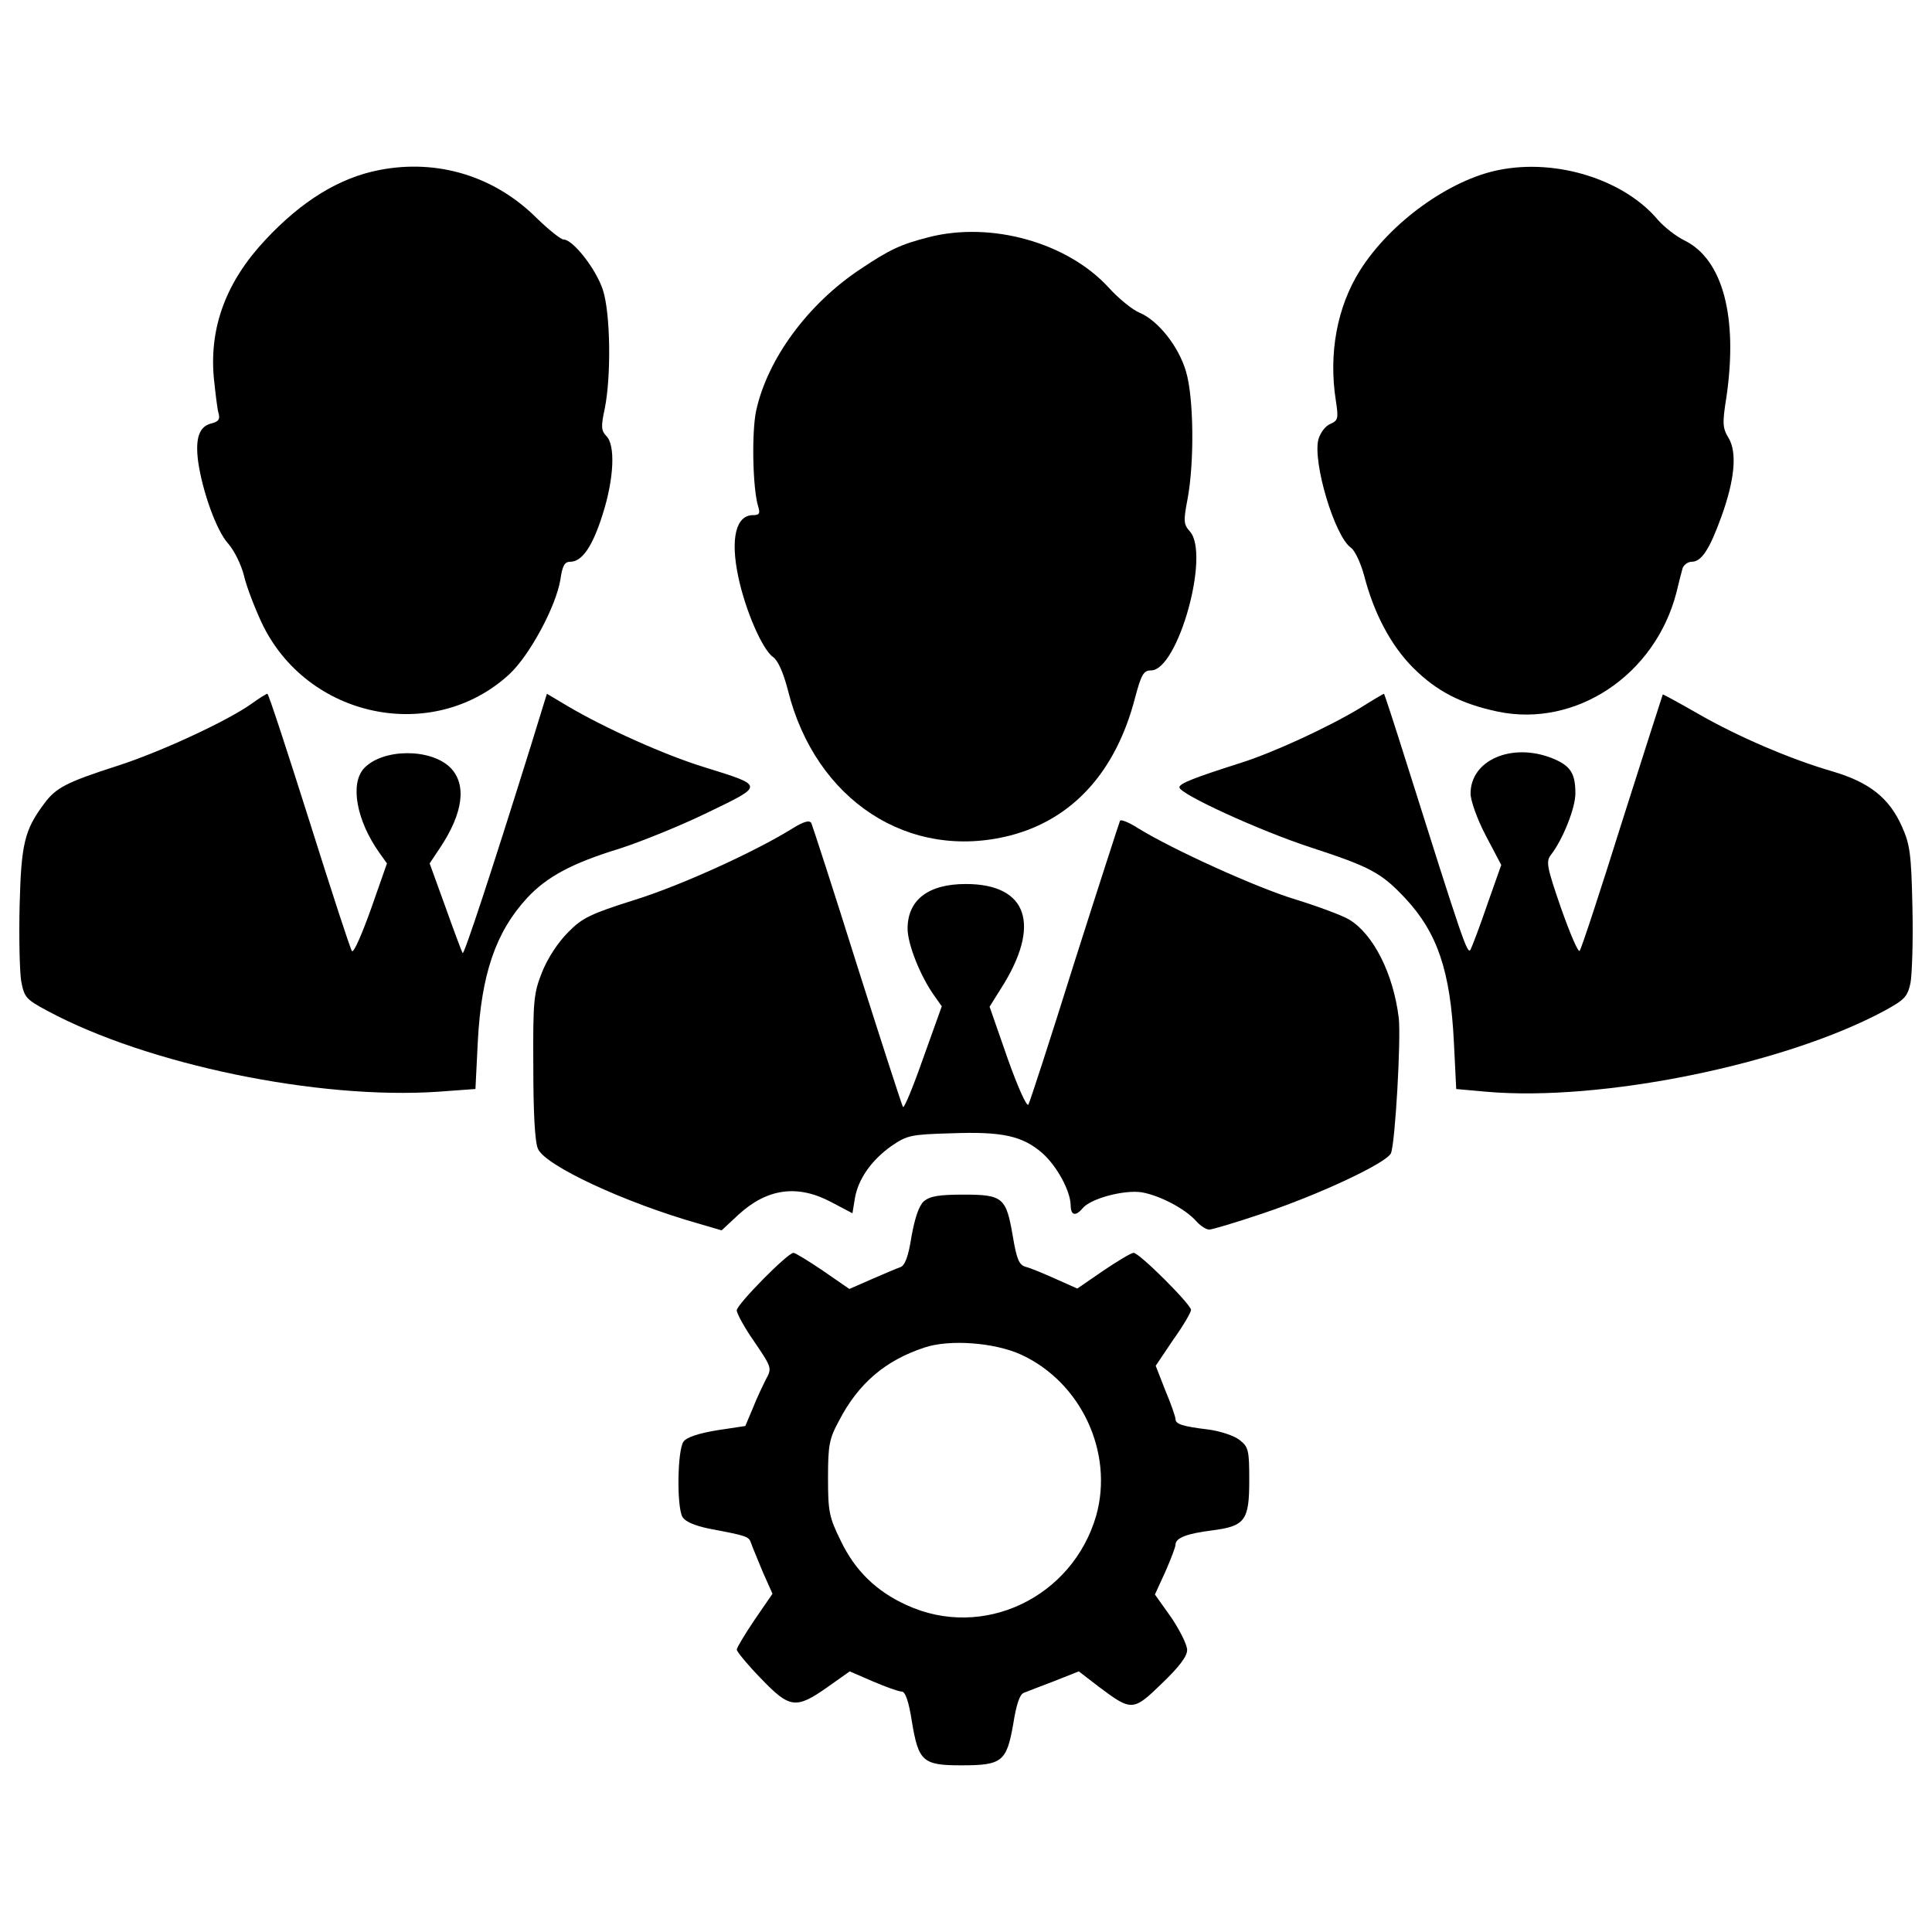 <?xml version="1.0" encoding="utf-8"?>
<!-- Svg Vector Icons : http://www.onlinewebfonts.com/icon -->
<!DOCTYPE svg PUBLIC "-//W3C//DTD SVG 1.1//EN" "http://www.w3.org/Graphics/SVG/1.1/DTD/svg11.dtd">
<svg version="1.1" xmlns="http://www.w3.org/2000/svg" xmlns:xlink="http://www.w3.org/1999/xlink" x="0px" y="0px" viewBox="0 0 1000 1000" enable-background="new 0 0 1000 1000" xml:space="preserve">
<g><g transform="translate(0,511) scale(0.1,-0.1)"><path d="M1964.5,4230.2c-209-40.2-403.9-160.8-592.9-363.8c-199-213-287.4-446.1-265.3-707.4c8-78.4,18.1-162.8,24.1-184.9c10-34.2,2-46.2-38.2-56.3c-62.3-16.1-82.4-78.4-66.3-199c22.1-152.7,94.5-355.7,154.7-422c32.2-36.2,68.3-110.5,82.4-166.8c12.1-54.3,54.2-162.8,90.4-241.2c233.1-496.4,886.3-633,1282.2-269.3c106.5,98.5,243.2,353.7,265.3,492.4c10,70.3,22.1,90.4,50.2,90.4c62.3,0,116.6,80.4,168.8,247.2c58.3,182.9,66.3,357.7,18.1,403.9c-26.1,28.1-28.1,48.2-8,140.7c34.2,168.8,30.1,496.4-10,617c-36.2,108.5-154.8,259.2-203,259.2c-14.1,0-76.4,50.2-136.7,108.5C2561.4,4198.1,2266,4288.5,1964.5,4230.2z"/><path d="M7758.4,4230.2c-255.2-50.2-562.7-271.3-719.5-520.5c-118.6-188.9-162.8-430.1-124.6-673.2c14.1-92.4,12.1-102.5-28.1-120.6c-26.1-10-52.3-46.2-62.3-80.4c-30.1-118.6,84.4-502.4,168.8-560.7c20.1-14.1,50.2-78.4,68.3-144.7c50.2-194.9,138.7-361.7,253.2-476.3c122.6-122.6,249.2-186.9,438.1-227.1c403.9-84.4,813.9,188.9,924.5,615c12.1,50.2,26.1,106.5,32.1,126.6c6,18.1,28.1,34.2,48.2,34.2c50.2,0,92.4,66.3,152.7,233.1c68.3,188.9,82.4,329.6,38.2,405.9c-32.1,52.3-34.2,76.4-12.1,213c60.3,414-18.1,711.4-215,809.9c-46.2,22.1-106.5,70.3-138.7,106.5C8407.5,4180,8057.9,4290.5,7758.4,4230.2z"/><path d="M4808.2,3882.6c-148.7-38.2-203-64.3-353.7-164.8c-273.3-180.9-482.3-466.2-540.6-733.5c-24.1-112.5-18.1-401.9,10-494.4c12.1-38.2,6-46.2-26.1-46.2c-88.4,0-118.6-120.6-76.4-319.5c36.2-172.8,124.6-375.8,178.9-414c26.1-18.1,54.3-80.4,78.4-174.8c142.7-568.7,627-884.3,1151.5-749.6c323.6,84.4,546.6,331.6,645.1,713.4c32.1,120.6,44.2,140.7,82.4,140.7c138.7,0,307.5,600.9,201,719.5c-32.2,36.2-34.2,52.3-12.1,166.8c36.2,192.9,32.2,528.5-8,661.2c-38.2,130.6-144.7,263.3-239.2,303.5c-36.2,14.1-110.5,74.4-162.8,132.6C5523.7,3854.4,5131.8,3965,4808.2,3882.6z"/><path d="M1301.3,1466.9c-124.6-88.4-466.2-247.2-689.3-319.5c-269.3-86.4-321.6-114.6-381.8-194.9c-102.5-136.7-120.6-207-128.6-528.5c-4-164.8,0-341.6,8-391.9c16.1-84.4,24.1-94.5,136.7-154.7C762.8-400.1,1647-582.9,2268-540.7l192.9,14.1l12.1,243.2c18.1,349.7,92.4,568.7,255.2,745.6c102.5,110.5,235.1,180.9,478.3,255.2c106.5,34.2,311.5,116.6,452.2,184.9c299.4,144.7,301.4,138.7-14.1,237.1c-203,62.3-512.5,201-709.4,317.5l-104.5,62.3l-82.4-267.3c-207-663.2-345.7-1083.2-353.7-1075.2c-4,6-44.2,112.5-88.4,237.1L2223.8,641l52.3,78.4c122.6,182.9,140.7,331.6,54.3,418c-102.5,100.5-349.7,98.5-446.1-4c-74.4-80.4-38.2-271.3,78.4-436.1l40.2-56.3l-82.4-235.1c-46.2-128.6-88.4-227.1-98.5-219.1c-8,8-106.5,311.5-221.1,675.2c-114.5,361.7-211,657.2-217,657.2C1375.7,1517.2,1339.5,1495.1,1301.3,1466.9z"/><path d="M7039,1444.8c-166.8-100.5-454.2-233.1-623-285.4c-233.1-74.4-311.5-104.5-311.5-124.6c0-34.2,416-225.1,681.3-311.5c307.5-100.5,363.7-130.6,488.3-263.3c166.8-178.9,233.1-377.8,251.2-743.6l12.1-243.2l156.7-14.1C8287-593,9235.5-400.1,9752-122.7c106.5,58.3,120.6,72.4,136.7,144.7c8,44.2,14.1,221.1,10,391.9c-6,275.3-12.1,323.6-54.3,418c-66.3,148.7-168.8,229.1-359.7,285.4c-215,62.3-488.3,178.9-697.4,299.4c-98.5,56.3-178.9,100.5-180.9,98.5c-2-4-96.5-299.4-211-659.2c-112.5-359.7-211-659.2-219.1-667.2c-8-10-50.2,90.4-96.5,221.1c-74.4,215-78.4,241.2-52.2,275.3c62.3,80.4,126.6,243.2,126.6,317.5c0,106.5-26.1,144.7-120.6,182.9c-209,82.4-422-10-422-182.9c0-36.2,34.2-132.6,78.4-217l80.4-152.7l-72.4-205c-38.2-112.5-78.4-217.1-86.4-233.1c-16.1-28.1-36.2,30.1-341.7,998.8c-56.3,178.9-104.5,325.6-106.5,325.6C7161.5,1519.2,7105.3,1487,7039,1444.8z"/><path d="M4104.8,823.8c-192.9-120.6-580.8-297.4-819.9-371.8c-229.1-72.4-271.3-92.5-345.7-168.8c-50.2-50.2-104.5-132.6-132.6-203c-44.2-110.5-48.2-146.7-46.2-490.4c0-237.1,8-391.9,24.1-426c36.2-86.4,450.2-279.3,834-387.9l116.6-34.2l86.4,80.4c148.7,136.7,305.5,158.8,480.3,66.3l110.5-58.3l12.1,74.4c16.1,100.5,84.4,198.9,188.9,273.3c82.4,56.3,100.5,60.3,311.5,66.3c265.3,10,367.8-14.1,470.3-102.5c76.4-68.3,144.7-194.9,146.7-269.3c0-52.2,24.1-60.3,60.3-18.1c40.2,52.2,217,98.5,307.5,84.4c92.5-16.1,225.1-84.4,283.4-150.7c22.1-24.1,50.2-42.2,66.3-42.2c14.1,0,136.7,36.2,273.3,82.4c295.4,98.5,647.1,263.3,667.2,313.5c22.1,56.3,52.2,588.8,40.2,699.4c-28.1,229.1-130.6,432.1-255.2,508.4c-36.2,22.1-160.8,68.3-277.3,104.5c-201,60.3-639.1,259.2-817.9,369.8c-46.2,30.1-88.4,46.2-92.4,38.2c-4-10-110.5-337.6-235.1-729.5c-122.6-391.9-231.1-725.5-239.1-739.6c-8-14.1-54.3,88.4-108.5,241.2l-92.4,265.3L5180-8.2c211,329.6,140.7,542.6-180.9,542.6c-194.9,0-301.4-82.4-301.4-231.1c0-80.4,66.3-247.2,138.7-347.7l38.2-54.3l-96.5-269.3c-52.2-148.7-98.5-261.3-104.5-251.2c-6,10-112.5,339.6-237.1,731.5c-122.6,391.9-231.1,723.5-237.1,737.6C4189.2,866,4161.1,858,4104.8,823.8z"/><path d="M4782.1-1107.5c-26.1-24.1-46.2-84.4-64.3-182.9c-16.1-104.5-34.2-150.7-58.3-158.8c-18.1-6-84.4-34.2-148.7-62.3l-114.6-50.2l-136.7,94.5c-74.4,50.2-142.7,92.4-152.7,92.4c-30.1,0-293.4-267.3-293.4-297.4c0-16.1,40.2-90.4,92.5-164.8c88.4-130.6,90.4-134.6,58.3-192.9c-16.1-32.2-48.2-98.5-68.3-150.7l-38.2-90.4l-146.7-22.1c-96.5-16.1-156.8-36.2-172.8-58.3c-32.1-42.2-36.2-335.6-6-389.9c14.1-24.1,60.3-44.2,134.6-60.3c201-38.2,209-40.2,221.1-76.4c6-18.1,34.2-84.4,60.3-148.7l50.2-112.5l-92.4-134.6c-50.2-74.4-92.5-144.7-92.5-154.7s56.3-78.4,124.6-148.7c148.7-154.8,180.9-160.8,343.6-46.2l116.6,82.4l120.6-52.3c66.3-28.1,132.6-52.2,148.7-52.2c18.1,0,36.2-50.2,52.3-154.7c34.2-207,56.3-227.1,255.2-227.1c211,0,235.1,18.1,269.3,213c16.1,102.5,34.2,156.8,56.3,162.8c16.1,6,86.4,34.2,156.7,60.3l126.6,50.2l104.5-80.4c168.8-126.6,176.9-126.6,325.6,18.1c90.4,86.4,130.6,140.7,130.6,172.8c0,28.1-38.2,102.5-82.4,168.8l-84.4,118.6l54.3,118.6c28.1,64.3,52.2,126.6,52.2,138.7c0,36.2,60.3,58.3,188.9,74.4c170.8,22.1,192.9,50.2,192.9,259.2c0,156.8-4,172.8-50.2,209c-28.1,22.1-100.5,46.2-162.8,54.3c-134.6,16.1-168.8,28.1-168.8,54.3c0,10-22.1,76.4-52.2,146.7l-50.2,128.6l90.4,134.6c52.2,72.4,92.4,142.7,92.4,154.7c0,28.1-267.3,295.4-297.4,295.4c-12.1,0-82.4-42.2-156.7-92.4l-134.6-92.5l-112.5,50.2c-62.3,28.1-130.6,56.3-154.7,62.3c-34.2,10-46.2,38.2-66.3,156.7c-34.2,201-50.2,217-253.2,217C4858.5-1073.3,4814.2-1081.3,4782.1-1107.5z M5284.5-1901.3c311.5-142.7,480.3-506.4,389.9-832c-122.6-426-586.8-647.1-982.7-464.2c-154.7,70.3-265.3,176.8-339.6,331.6c-60.3,122.6-66.3,150.7-66.3,325.6c0,168.8,6,203,56.3,295.4c100.5,194.9,241.2,313.5,442.1,379.8C4914.7-1820.9,5147.9-1839,5284.5-1901.3z"/></g></g>
</svg>